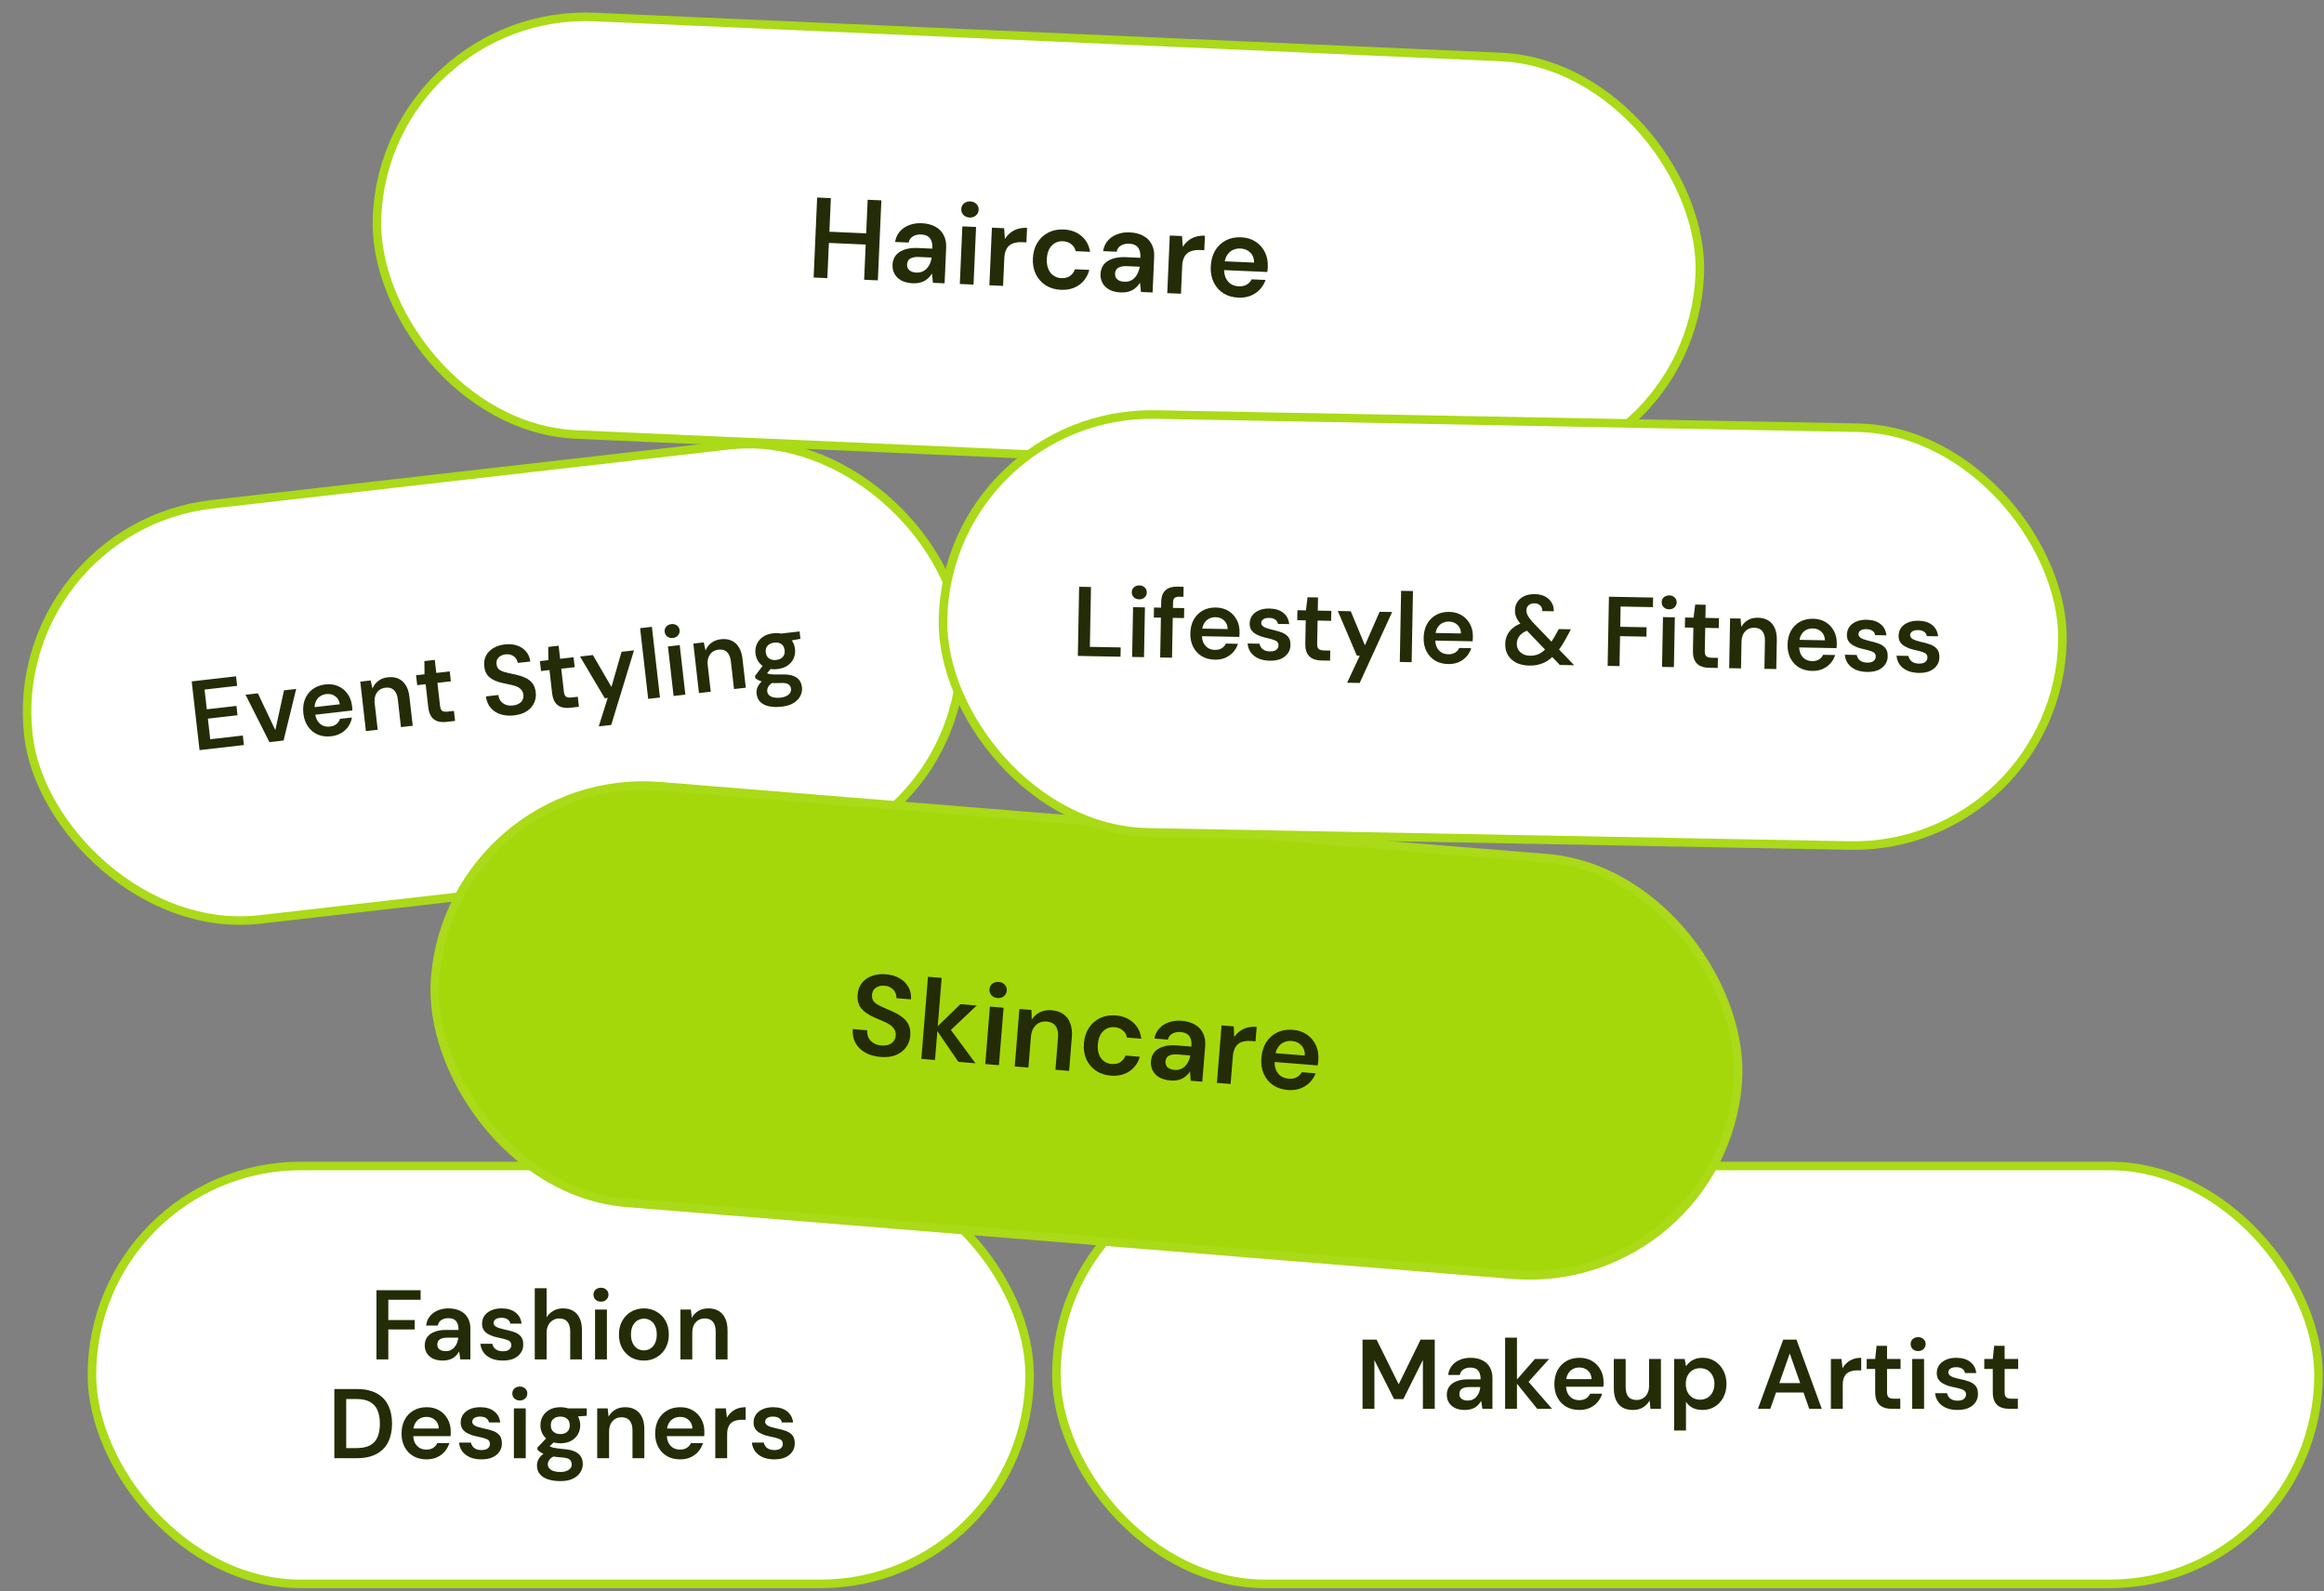 <svg width="447" height="306" viewBox="0 0 447 306" fill="none" xmlns="http://www.w3.org/2000/svg">
<rect x="0" y="0" width="447" height="306" fill="#808080" stroke="none"/>
<rect x="0.91" y="101.523" width="180.357" height="80.355" rx="40.178" transform="rotate(-6.516 0.91 101.523)" fill="white"/>
<rect x="0.91" y="101.523" width="180.357" height="80.355" rx="40.178" transform="rotate(-6.516 0.91 101.523)" stroke="#AADA18" stroke-width="1.645"/>
<path d="M38.38 144.237L36.871 131.023L45.404 130.048L45.613 131.879L39.346 132.595L39.779 136.389L45.48 135.738L45.685 137.531L39.984 138.183L40.437 142.147L46.704 141.431L46.913 143.262L38.38 144.237ZM51.823 142.701L47.225 133.588L49.604 133.316L52.956 140.392L54.625 132.743L56.966 132.476L54.542 142.391L51.823 142.701ZM63.691 141.575C62.747 141.683 61.893 141.577 61.13 141.256C60.365 140.922 59.739 140.408 59.252 139.711C58.764 139.015 58.465 138.182 58.354 137.213C58.239 136.206 58.334 135.303 58.638 134.503C58.954 133.702 59.447 133.047 60.115 132.537C60.796 132.025 61.615 131.715 62.571 131.606C63.503 131.5 64.338 131.615 65.078 131.951C65.817 132.287 66.416 132.786 66.874 133.448C67.331 134.097 67.609 134.855 67.708 135.724C67.722 135.85 67.738 135.988 67.755 136.139C67.772 136.29 67.778 136.449 67.771 136.615L60.032 137.499L59.866 136.046L65.359 135.418C65.255 134.729 64.96 134.214 64.475 133.875C63.989 133.522 63.418 133.383 62.764 133.458C62.298 133.511 61.882 133.667 61.517 133.926C61.151 134.184 60.879 134.54 60.702 134.994C60.523 135.435 60.47 135.977 60.543 136.619L60.606 137.166C60.673 137.757 60.838 138.255 61.101 138.658C61.377 139.06 61.716 139.353 62.119 139.536C62.534 139.706 62.98 139.763 63.459 139.709C63.987 139.648 64.408 139.485 64.722 139.22C65.049 138.953 65.272 138.622 65.393 138.226L67.696 137.963C67.587 138.574 67.359 139.142 67.011 139.666C66.661 140.178 66.206 140.606 65.647 140.95C65.085 141.282 64.433 141.491 63.691 141.575ZM70.381 140.582L69.295 131.068L71.296 130.839L71.647 132.405C71.873 131.819 72.238 131.331 72.742 130.942C73.246 130.553 73.869 130.316 74.611 130.231C75.379 130.143 76.052 130.232 76.63 130.497C77.208 130.75 77.676 131.168 78.036 131.752C78.408 132.334 78.647 133.085 78.752 134.003L79.386 139.553L77.121 139.812L76.51 134.47C76.42 133.677 76.174 133.087 75.773 132.699C75.371 132.311 74.825 132.157 74.133 132.236C73.68 132.288 73.283 132.442 72.942 132.697C72.614 132.951 72.367 133.298 72.201 133.738C72.045 134.164 72.001 134.666 72.067 135.245L72.647 140.323L70.381 140.582ZM85.908 138.808C85.266 138.882 84.695 138.845 84.194 138.698C83.705 138.55 83.302 138.258 82.985 137.823C82.667 137.387 82.463 136.773 82.373 135.98L81.868 131.563L80.245 131.748L80.027 129.842L81.65 129.656L81.628 127.116L83.629 126.887L83.916 129.398L86.502 129.102L86.719 131.009L84.133 131.304L84.638 135.722C84.692 136.2 84.831 136.522 85.054 136.688C85.288 136.839 85.651 136.887 86.141 136.831L87.312 136.697L87.532 138.623L85.908 138.808ZM98.866 137.558C97.909 137.667 97.04 137.594 96.259 137.339C95.478 137.084 94.844 136.666 94.356 136.084C93.869 135.502 93.57 134.778 93.458 133.911L95.856 133.637C95.906 134.078 96.052 134.463 96.293 134.792C96.546 135.107 96.867 135.345 97.254 135.504C97.655 135.663 98.12 135.712 98.648 135.651C99.101 135.6 99.483 135.486 99.795 135.31C100.117 135.12 100.352 134.883 100.498 134.599C100.655 134.3 100.712 133.969 100.671 133.604C100.623 133.188 100.484 132.86 100.252 132.619C100.032 132.363 99.741 132.161 99.38 132.011C99.018 131.861 98.609 131.742 98.153 131.654C97.695 131.553 97.212 131.449 96.702 131.341C95.618 131.108 94.78 130.751 94.19 130.27C93.598 129.777 93.249 129.071 93.145 128.152C93.057 127.385 93.164 126.703 93.466 126.108C93.767 125.512 94.228 125.026 94.848 124.649C95.479 124.259 96.229 124.014 97.097 123.914C97.978 123.814 98.764 123.883 99.454 124.123C100.157 124.362 100.73 124.743 101.172 125.266C101.625 125.775 101.903 126.419 102.005 127.198L99.588 127.474C99.538 127.148 99.416 126.856 99.22 126.598C99.024 126.327 98.758 126.122 98.423 125.981C98.1 125.827 97.718 125.775 97.277 125.825C96.898 125.856 96.566 125.958 96.279 126.131C96.004 126.289 95.793 126.505 95.646 126.777C95.509 127.034 95.462 127.346 95.504 127.711C95.544 128.063 95.653 128.35 95.832 128.572C96.021 128.78 96.276 128.948 96.597 129.078C96.916 129.194 97.285 129.299 97.704 129.391C98.122 129.483 98.58 129.584 99.077 129.693C99.756 129.832 100.377 130.029 100.942 130.283C101.517 130.524 101.991 130.871 102.361 131.326C102.732 131.781 102.962 132.398 103.051 133.179C103.129 133.858 103.025 134.514 102.74 135.146C102.454 135.765 101.992 136.296 101.354 136.738C100.715 137.168 99.885 137.441 98.866 137.558ZM109.726 136.088C109.084 136.161 108.513 136.125 108.012 135.978C107.523 135.83 107.12 135.538 106.802 135.102C106.485 134.667 106.281 134.053 106.19 133.26L105.686 128.843L104.062 129.028L103.845 127.122L105.468 126.936L105.446 124.395L107.447 124.167L107.733 126.677L110.32 126.382L110.537 128.289L107.951 128.584L108.456 133.001C108.51 133.479 108.649 133.801 108.872 133.967C109.106 134.119 109.468 134.167 109.959 134.111L111.13 133.977L111.35 135.903L109.726 136.088ZM115.163 139.674L116.89 134.199L116.324 134.264L111.564 126.24L114.036 125.957L117.605 132.09L119.549 125.328L121.946 125.054L117.561 139.4L115.163 139.674ZM124.672 134.381L123.12 120.789L125.385 120.531L126.937 134.122L124.672 134.381ZM129.559 133.823L128.473 124.309L130.738 124.05L131.825 133.564L129.559 133.823ZM129.433 122.669C129.018 122.717 128.657 122.63 128.352 122.41C128.057 122.176 127.888 121.87 127.845 121.493C127.801 121.103 127.897 120.773 128.134 120.504C128.382 120.22 128.714 120.055 129.129 120.007C129.544 119.96 129.898 120.047 130.192 120.269C130.496 120.476 130.67 120.775 130.715 121.165C130.758 121.543 130.656 121.879 130.409 122.175C130.174 122.457 129.848 122.622 129.433 122.669ZM134.443 133.265L133.356 123.751L135.357 123.522L135.708 125.089C135.934 124.502 136.299 124.014 136.803 123.625C137.307 123.236 137.93 122.999 138.672 122.914C139.44 122.827 140.113 122.915 140.692 123.181C141.269 123.434 141.737 123.852 142.097 124.436C142.469 125.018 142.708 125.768 142.813 126.687L143.447 132.237L141.182 132.495L140.572 127.153C140.481 126.36 140.235 125.77 139.834 125.382C139.433 124.995 138.886 124.84 138.194 124.92C137.741 124.971 137.344 125.125 137.003 125.381C136.675 125.635 136.428 125.982 136.262 126.421C136.106 126.847 136.062 127.35 136.128 127.928L136.708 133.006L134.443 133.265ZM150.337 135.886C149.444 135.988 148.644 135.965 147.939 135.816C147.248 135.678 146.687 135.404 146.258 134.995C145.843 134.596 145.597 134.063 145.521 133.396C145.476 133.006 145.527 132.611 145.672 132.212C145.832 131.824 146.089 131.45 146.443 131.091C146.808 130.718 147.286 130.377 147.875 130.067L149.001 131.048C148.421 131.331 148.029 131.637 147.824 131.966C147.62 132.296 147.535 132.618 147.571 132.932C147.609 133.259 147.74 133.518 147.966 133.709C148.206 133.912 148.508 134.049 148.874 134.122C149.252 134.194 149.667 134.204 150.12 134.152C150.561 134.102 150.937 133.995 151.25 133.832C151.564 133.681 151.797 133.489 151.949 133.254C152.114 133.019 152.178 132.75 152.144 132.448C152.101 132.071 151.933 131.777 151.642 131.568C151.352 131.372 150.814 131.293 150.028 131.332C149.355 131.358 148.762 131.356 148.248 131.325C147.733 131.282 147.286 131.218 146.907 131.134C146.54 131.048 146.222 130.944 145.953 130.822C145.683 130.687 145.457 130.547 145.274 130.402L145.225 129.968L146.97 127.665L148.712 128.021L146.733 130.446L147.193 129.285C147.329 129.358 147.464 129.426 147.599 129.487C147.746 129.547 147.923 129.596 148.132 129.636C148.352 129.662 148.634 129.681 148.98 129.692C149.325 129.704 149.772 129.704 150.318 129.693C151.169 129.659 151.872 129.732 152.428 129.911C152.984 130.089 153.41 130.366 153.708 130.74C154.006 131.114 154.187 131.584 154.252 132.15C154.315 132.704 154.217 133.244 153.959 133.771C153.713 134.296 153.293 134.752 152.7 135.138C152.107 135.525 151.319 135.774 150.337 135.886ZM149.512 128.656C148.719 128.747 148.016 128.674 147.402 128.438C146.8 128.188 146.318 127.823 145.957 127.341C145.595 126.847 145.378 126.285 145.306 125.656C145.233 125.014 145.318 124.418 145.561 123.868C145.804 123.317 146.191 122.852 146.721 122.473C147.264 122.092 147.932 121.857 148.725 121.766C149.518 121.676 150.215 121.755 150.817 122.005C151.42 122.255 151.901 122.621 152.262 123.102C152.623 123.584 152.84 124.146 152.914 124.787C152.985 125.417 152.901 126.013 152.659 126.576C152.416 127.126 152.029 127.591 151.499 127.97C150.967 128.337 150.305 128.566 149.512 128.656ZM149.311 126.901C149.852 126.839 150.27 126.645 150.564 126.318C150.858 125.991 150.974 125.557 150.913 125.016C150.851 124.475 150.64 124.084 150.282 123.845C149.921 123.593 149.471 123.498 148.93 123.56C148.388 123.621 147.964 123.816 147.658 124.145C147.35 124.46 147.226 124.889 147.288 125.43C147.35 125.971 147.567 126.367 147.94 126.618C148.313 126.868 148.77 126.963 149.311 126.901ZM150.507 123.475L149.883 121.863L153.791 121.417L153.953 122.833L150.507 123.475Z" fill="#232C07"/>
<rect x="17.68" y="224.199" width="180.357" height="80.355" rx="40.178" fill="white"/>
<rect x="17.68" y="224.199" width="180.357" height="80.355" rx="40.178" stroke="#AADA18" stroke-width="1.645"/>
<path d="M72.409 261.389L72.409 248.089H80.902V249.932H74.689V253.827H79.762V255.632H74.689L74.689 261.389H72.409ZM85.192 261.617C84.407 261.617 83.754 261.484 83.235 261.218C82.716 260.952 82.329 260.597 82.076 260.154C81.823 259.71 81.696 259.229 81.696 258.71C81.696 258.102 81.848 257.576 82.152 257.133C82.469 256.689 82.931 256.347 83.539 256.107C84.147 255.853 84.894 255.727 85.781 255.727H88.194C88.194 255.22 88.124 254.802 87.985 254.473C87.846 254.131 87.63 253.877 87.339 253.713C87.048 253.548 86.674 253.466 86.218 253.466C85.699 253.466 85.255 253.586 84.888 253.827C84.521 254.055 84.293 254.409 84.204 254.891H81.962C82.038 254.207 82.266 253.624 82.646 253.143C83.026 252.649 83.526 252.269 84.147 252.003C84.78 251.724 85.471 251.585 86.218 251.585C87.117 251.585 87.884 251.743 88.517 252.06C89.15 252.364 89.632 252.807 89.961 253.39C90.303 253.96 90.474 254.65 90.474 255.461V261.389H88.536L88.308 259.85C88.181 260.103 88.017 260.337 87.814 260.553C87.624 260.768 87.402 260.958 87.149 261.123C86.896 261.275 86.604 261.395 86.275 261.484C85.958 261.572 85.597 261.617 85.192 261.617ZM85.705 259.812C86.072 259.812 86.395 259.748 86.674 259.622C86.965 259.482 87.212 259.292 87.415 259.052C87.63 258.798 87.795 258.52 87.909 258.216C88.023 257.912 88.099 257.589 88.137 257.247V257.209H86.028C85.585 257.209 85.217 257.266 84.926 257.38C84.635 257.481 84.426 257.633 84.299 257.836C84.172 258.038 84.109 258.273 84.109 258.539C84.109 258.805 84.172 259.033 84.299 259.223C84.426 259.413 84.609 259.558 84.85 259.66C85.091 259.761 85.376 259.812 85.705 259.812ZM96.729 261.617C95.88 261.617 95.139 261.484 94.506 261.218C93.885 260.939 93.391 260.559 93.024 260.078C92.669 259.584 92.46 259.02 92.397 258.387H94.677C94.74 258.653 94.855 258.9 95.019 259.128C95.184 259.343 95.406 259.514 95.684 259.641C95.975 259.767 96.317 259.831 96.71 259.831C97.09 259.831 97.4 259.78 97.641 259.679C97.882 259.565 98.059 259.419 98.173 259.242C98.287 259.064 98.344 258.874 98.344 258.672C98.344 258.368 98.262 258.133 98.097 257.969C97.933 257.804 97.692 257.677 97.375 257.589C97.071 257.487 96.704 257.392 96.273 257.304C95.817 257.215 95.374 257.107 94.943 256.981C94.525 256.841 94.145 256.67 93.803 256.468C93.474 256.265 93.208 256.005 93.005 255.689C92.815 255.372 92.72 254.986 92.72 254.53C92.72 253.972 92.866 253.472 93.157 253.029C93.461 252.585 93.892 252.237 94.449 251.984C95.019 251.718 95.697 251.585 96.482 251.585C97.597 251.585 98.484 251.844 99.142 252.364C99.814 252.87 100.206 253.586 100.32 254.511H98.154C98.091 254.156 97.913 253.884 97.622 253.694C97.331 253.491 96.945 253.39 96.463 253.39C95.969 253.39 95.589 253.485 95.323 253.675C95.07 253.852 94.943 254.093 94.943 254.397C94.943 254.587 95.019 254.764 95.171 254.929C95.336 255.081 95.57 255.214 95.874 255.328C96.178 255.429 96.552 255.53 96.995 255.632C97.704 255.771 98.332 255.936 98.876 256.126C99.421 256.316 99.852 256.594 100.168 256.962C100.485 257.329 100.643 257.848 100.643 258.52C100.656 259.128 100.498 259.666 100.168 260.135C99.852 260.603 99.402 260.971 98.819 261.237C98.237 261.49 97.54 261.617 96.729 261.617ZM102.856 261.389V247.709H105.136V253.295C105.452 252.775 105.883 252.364 106.428 252.06C106.972 251.743 107.587 251.585 108.271 251.585C109.056 251.585 109.721 251.749 110.266 252.079C110.81 252.395 111.222 252.87 111.501 253.504C111.792 254.124 111.938 254.903 111.938 255.841V261.389H109.677V256.05C109.677 255.226 109.499 254.599 109.145 254.169C108.803 253.738 108.277 253.523 107.568 253.523C107.112 253.523 106.7 253.637 106.333 253.865C105.965 254.08 105.674 254.397 105.459 254.815C105.243 255.22 105.136 255.72 105.136 256.316V261.389H102.856ZM114.454 261.389V251.813H116.734V261.389H114.454ZM115.594 250.293C115.176 250.293 114.828 250.166 114.549 249.913C114.283 249.647 114.15 249.324 114.15 248.944C114.15 248.551 114.283 248.234 114.549 247.994C114.828 247.74 115.176 247.614 115.594 247.614C116.012 247.614 116.354 247.74 116.62 247.994C116.899 248.234 117.038 248.551 117.038 248.944C117.038 249.324 116.899 249.647 116.62 249.913C116.354 250.166 116.012 250.293 115.594 250.293ZM123.834 261.617C122.922 261.617 122.099 261.408 121.364 260.99C120.642 260.559 120.072 259.97 119.654 259.223C119.249 258.463 119.046 257.595 119.046 256.62C119.046 255.619 119.255 254.745 119.673 253.998C120.091 253.238 120.661 252.649 121.383 252.231C122.118 251.8 122.941 251.585 123.853 251.585C124.765 251.585 125.582 251.8 126.304 252.231C127.039 252.649 127.609 253.231 128.014 253.979C128.432 254.726 128.641 255.6 128.641 256.601C128.641 257.601 128.432 258.475 128.014 259.223C127.596 259.97 127.02 260.559 126.285 260.99C125.563 261.408 124.746 261.617 123.834 261.617ZM123.834 259.66C124.29 259.66 124.702 259.546 125.069 259.318C125.449 259.09 125.753 258.748 125.981 258.292C126.209 257.836 126.323 257.272 126.323 256.601C126.323 255.929 126.209 255.372 125.981 254.929C125.766 254.473 125.468 254.131 125.088 253.903C124.721 253.675 124.309 253.561 123.853 253.561C123.41 253.561 122.998 253.675 122.618 253.903C122.238 254.131 121.934 254.473 121.706 254.929C121.478 255.372 121.364 255.929 121.364 256.601C121.364 257.272 121.478 257.836 121.706 258.292C121.934 258.748 122.232 259.09 122.599 259.318C122.979 259.546 123.391 259.66 123.834 259.66ZM130.873 261.389V251.813H132.887L133.058 253.409C133.349 252.851 133.767 252.408 134.312 252.079C134.857 251.749 135.503 251.585 136.25 251.585C137.023 251.585 137.681 251.749 138.226 252.079C138.771 252.395 139.189 252.864 139.48 253.485C139.784 254.105 139.936 254.878 139.936 255.803V261.389H137.656V256.012C137.656 255.214 137.479 254.599 137.124 254.169C136.769 253.738 136.244 253.523 135.547 253.523C135.091 253.523 134.679 253.63 134.312 253.846C133.957 254.061 133.672 254.378 133.457 254.796C133.254 255.201 133.153 255.695 133.153 256.278V261.389H130.873ZM64.31 280.389V267.089H68.604C70.149 267.089 71.422 267.361 72.423 267.906C73.436 268.45 74.184 269.223 74.665 270.224C75.159 271.212 75.406 272.39 75.406 273.758C75.406 275.1 75.159 276.272 74.665 277.273C74.184 278.261 73.436 279.027 72.423 279.572C71.422 280.116 70.149 280.389 68.604 280.389H64.31ZM66.59 278.451H68.49C69.643 278.451 70.548 278.267 71.207 277.9C71.878 277.52 72.353 276.981 72.632 276.285C72.923 275.575 73.069 274.733 73.069 273.758C73.069 272.77 72.923 271.927 72.632 271.231C72.353 270.521 71.878 269.977 71.207 269.597C70.548 269.204 69.643 269.008 68.49 269.008H66.59V278.451ZM82.04 280.617C81.09 280.617 80.254 280.414 79.532 280.009C78.81 279.591 78.246 279.008 77.841 278.261C77.436 277.513 77.233 276.652 77.233 275.677C77.233 274.663 77.43 273.777 77.822 273.017C78.228 272.257 78.791 271.661 79.513 271.231C80.248 270.8 81.097 270.585 82.059 270.585C82.996 270.585 83.814 270.794 84.51 271.212C85.207 271.63 85.745 272.193 86.125 272.903C86.505 273.599 86.695 274.385 86.695 275.259C86.695 275.385 86.695 275.525 86.695 275.677C86.695 275.829 86.683 275.987 86.657 276.152H78.867V274.689H84.396C84.371 273.992 84.136 273.447 83.693 273.055C83.25 272.649 82.699 272.447 82.04 272.447C81.572 272.447 81.141 272.554 80.748 272.77C80.356 272.985 80.045 273.308 79.817 273.739C79.589 274.157 79.475 274.689 79.475 275.335V275.886C79.475 276.481 79.583 276.994 79.798 277.425C80.026 277.855 80.33 278.185 80.71 278.413C81.103 278.628 81.54 278.736 82.021 278.736C82.553 278.736 82.99 278.622 83.332 278.394C83.687 278.166 83.947 277.862 84.111 277.482H86.429C86.252 278.077 85.96 278.615 85.555 279.097C85.15 279.565 84.65 279.939 84.054 280.218C83.459 280.484 82.787 280.617 82.04 280.617ZM92.619 280.617C91.771 280.617 91.03 280.484 90.396 280.218C89.776 279.939 89.282 279.559 88.914 279.078C88.56 278.584 88.351 278.02 88.287 277.387H90.567C90.631 277.653 90.745 277.9 90.909 278.128C91.074 278.343 91.296 278.514 91.574 278.641C91.866 278.767 92.208 278.831 92.6 278.831C92.98 278.831 93.291 278.78 93.531 278.679C93.772 278.565 93.949 278.419 94.063 278.242C94.177 278.064 94.234 277.874 94.234 277.672C94.234 277.368 94.152 277.133 93.987 276.969C93.823 276.804 93.582 276.677 93.265 276.589C92.961 276.487 92.594 276.392 92.163 276.304C91.707 276.215 91.264 276.107 90.833 275.981C90.415 275.841 90.035 275.67 89.693 275.468C89.364 275.265 89.098 275.005 88.895 274.689C88.705 274.372 88.61 273.986 88.61 273.53C88.61 272.972 88.756 272.472 89.047 272.029C89.351 271.585 89.782 271.237 90.339 270.984C90.909 270.718 91.587 270.585 92.372 270.585C93.487 270.585 94.374 270.844 95.032 271.364C95.704 271.87 96.096 272.586 96.21 273.511H94.044C93.981 273.156 93.804 272.884 93.512 272.694C93.221 272.491 92.835 272.39 92.353 272.39C91.859 272.39 91.479 272.485 91.213 272.675C90.96 272.852 90.833 273.093 90.833 273.397C90.833 273.587 90.909 273.764 91.061 273.929C91.226 274.081 91.46 274.214 91.764 274.328C92.068 274.429 92.442 274.53 92.885 274.632C93.595 274.771 94.222 274.936 94.766 275.126C95.311 275.316 95.742 275.594 96.058 275.962C96.375 276.329 96.533 276.848 96.533 277.52C96.546 278.128 96.388 278.666 96.058 279.135C95.742 279.603 95.292 279.971 94.709 280.237C94.127 280.49 93.43 280.617 92.619 280.617ZM98.841 280.389L98.841 270.813H101.121L101.121 280.389H98.841ZM99.981 269.293C99.563 269.293 99.214 269.166 98.936 268.913C98.67 268.647 98.537 268.324 98.537 267.944C98.537 267.551 98.67 267.234 98.936 266.994C99.214 266.74 99.563 266.614 99.981 266.614C100.399 266.614 100.741 266.74 101.007 266.994C101.285 267.234 101.425 267.551 101.425 267.944C101.425 268.324 101.285 268.647 101.007 268.913C100.741 269.166 100.399 269.293 99.981 269.293ZM107.783 284.797C106.884 284.797 106.092 284.683 105.408 284.455C104.737 284.239 104.211 283.904 103.831 283.448C103.464 283.004 103.28 282.447 103.28 281.776C103.28 281.383 103.375 280.997 103.565 280.617C103.768 280.249 104.066 279.907 104.458 279.591C104.864 279.261 105.377 278.976 105.997 278.736L107.004 279.838C106.396 280.053 105.972 280.313 105.731 280.617C105.491 280.921 105.37 281.231 105.37 281.548C105.37 281.877 105.472 282.149 105.674 282.365C105.89 282.593 106.175 282.764 106.529 282.878C106.897 282.992 107.308 283.049 107.764 283.049C108.208 283.049 108.594 282.985 108.923 282.859C109.253 282.745 109.506 282.58 109.683 282.365C109.873 282.149 109.968 281.89 109.968 281.586C109.968 281.206 109.835 280.895 109.569 280.655C109.303 280.427 108.778 280.287 107.992 280.237C107.321 280.186 106.732 280.116 106.225 280.028C105.719 279.926 105.282 279.812 104.914 279.686C104.56 279.559 104.256 279.42 104.002 279.268C103.749 279.103 103.54 278.938 103.375 278.774V278.337L105.37 276.247L107.061 276.798L104.819 278.983L105.408 277.881C105.535 277.969 105.662 278.052 105.788 278.128C105.928 278.204 106.099 278.273 106.301 278.337C106.517 278.387 106.795 278.438 107.137 278.489C107.479 278.539 107.923 278.59 108.467 278.641C109.316 278.704 110.006 278.856 110.538 279.097C111.07 279.337 111.463 279.66 111.716 280.066C111.97 280.471 112.096 280.959 112.096 281.529C112.096 282.086 111.938 282.612 111.621 283.106C111.317 283.6 110.849 284.005 110.215 284.322C109.582 284.638 108.771 284.797 107.783 284.797ZM107.783 277.52C106.985 277.52 106.295 277.368 105.712 277.064C105.142 276.747 104.705 276.329 104.401 275.81C104.097 275.278 103.945 274.695 103.945 274.062C103.945 273.416 104.097 272.833 104.401 272.314C104.705 271.794 105.142 271.376 105.712 271.06C106.295 270.743 106.985 270.585 107.783 270.585C108.581 270.585 109.265 270.743 109.835 271.06C110.405 271.376 110.842 271.794 111.146 272.314C111.45 272.833 111.602 273.416 111.602 274.062C111.602 274.695 111.45 275.278 111.146 275.81C110.842 276.329 110.405 276.747 109.835 277.064C109.265 277.368 108.581 277.52 107.783 277.52ZM107.783 275.753C108.328 275.753 108.765 275.607 109.094 275.316C109.424 275.024 109.588 274.606 109.588 274.062C109.588 273.517 109.424 273.105 109.094 272.827C108.765 272.535 108.328 272.39 107.783 272.39C107.239 272.39 106.795 272.535 106.453 272.827C106.111 273.105 105.94 273.517 105.94 274.062C105.94 274.606 106.111 275.024 106.453 275.316C106.795 275.607 107.239 275.753 107.783 275.753ZM109.36 272.485L108.923 270.813H112.856V272.238L109.36 272.485ZM114.87 280.389L114.87 270.813H116.884L117.055 272.409C117.346 271.851 117.764 271.408 118.309 271.079C118.853 270.749 119.499 270.585 120.247 270.585C121.019 270.585 121.678 270.749 122.223 271.079C122.767 271.395 123.185 271.864 123.477 272.485C123.781 273.105 123.933 273.878 123.933 274.803L123.933 280.389H121.653L121.653 275.012C121.653 274.214 121.475 273.599 121.121 273.169C120.766 272.738 120.24 272.523 119.544 272.523C119.088 272.523 118.676 272.63 118.309 272.846C117.954 273.061 117.669 273.378 117.454 273.796C117.251 274.201 117.15 274.695 117.15 275.278L117.15 280.389L114.87 280.389ZM130.82 280.617C129.87 280.617 129.034 280.414 128.312 280.009C127.59 279.591 127.027 279.008 126.621 278.261C126.216 277.513 126.013 276.652 126.013 275.677C126.013 274.663 126.21 273.777 126.602 273.017C127.008 272.257 127.571 271.661 128.293 271.231C129.028 270.8 129.877 270.585 130.839 270.585C131.777 270.585 132.594 270.794 133.29 271.212C133.987 271.63 134.525 272.193 134.905 272.903C135.285 273.599 135.475 274.385 135.475 275.259C135.475 275.385 135.475 275.525 135.475 275.677C135.475 275.829 135.463 275.987 135.437 276.152H127.647V274.689H133.176C133.151 273.992 132.917 273.447 132.473 273.055C132.03 272.649 131.479 272.447 130.82 272.447C130.352 272.447 129.921 272.554 129.528 272.77C129.136 272.985 128.825 273.308 128.597 273.739C128.369 274.157 128.255 274.689 128.255 275.335V275.886C128.255 276.481 128.363 276.994 128.578 277.425C128.806 277.855 129.11 278.185 129.49 278.413C129.883 278.628 130.32 278.736 130.801 278.736C131.333 278.736 131.77 278.622 132.112 278.394C132.467 278.166 132.727 277.862 132.891 277.482H135.209C135.032 278.077 134.741 278.615 134.335 279.097C133.93 279.565 133.43 279.939 132.834 280.218C132.239 280.484 131.568 280.617 130.82 280.617ZM137.581 280.389V270.813H139.614L139.823 272.599C140.051 272.181 140.336 271.826 140.678 271.535C141.02 271.231 141.419 270.996 141.875 270.832C142.343 270.667 142.856 270.585 143.414 270.585V272.998H142.616C142.236 272.998 141.875 273.048 141.533 273.15C141.191 273.238 140.893 273.39 140.64 273.606C140.399 273.808 140.209 274.093 140.07 274.461C139.93 274.815 139.861 275.265 139.861 275.81V280.389H137.581ZM148.951 280.617C148.103 280.617 147.362 280.484 146.728 280.218C146.108 279.939 145.614 279.559 145.246 279.078C144.892 278.584 144.683 278.02 144.619 277.387H146.899C146.963 277.653 147.077 277.9 147.241 278.128C147.406 278.343 147.628 278.514 147.906 278.641C148.198 278.767 148.54 278.831 148.932 278.831C149.312 278.831 149.623 278.78 149.863 278.679C150.104 278.565 150.281 278.419 150.395 278.242C150.509 278.064 150.566 277.874 150.566 277.672C150.566 277.368 150.484 277.133 150.319 276.969C150.155 276.804 149.914 276.677 149.597 276.589C149.293 276.487 148.926 276.392 148.495 276.304C148.039 276.215 147.596 276.107 147.165 275.981C146.747 275.841 146.367 275.67 146.025 275.468C145.696 275.265 145.43 275.005 145.227 274.689C145.037 274.372 144.942 273.986 144.942 273.53C144.942 272.972 145.088 272.472 145.379 272.029C145.683 271.585 146.114 271.237 146.671 270.984C147.241 270.718 147.919 270.585 148.704 270.585C149.819 270.585 150.706 270.844 151.364 271.364C152.036 271.87 152.428 272.586 152.542 273.511H150.376C150.313 273.156 150.136 272.884 149.844 272.694C149.553 272.491 149.167 272.39 148.685 272.39C148.191 272.39 147.811 272.485 147.545 272.675C147.292 272.852 147.165 273.093 147.165 273.397C147.165 273.587 147.241 273.764 147.393 273.929C147.558 274.081 147.792 274.214 148.096 274.328C148.4 274.429 148.774 274.53 149.217 274.632C149.927 274.771 150.554 274.936 151.098 275.126C151.643 275.316 152.074 275.594 152.39 275.962C152.707 276.329 152.865 276.848 152.865 277.52C152.878 278.128 152.72 278.666 152.39 279.135C152.074 279.603 151.624 279.971 151.041 280.237C150.459 280.49 149.762 280.617 148.951 280.617Z" fill="#232C07"/>
<rect x="203.182" y="224.199" width="242.758" height="80.355" rx="40.178" fill="white"/>
<rect x="203.182" y="224.199" width="242.758" height="80.355" rx="40.178" stroke="#AADA18" stroke-width="1.645"/>
<path d="M262.072 270.889V257.589H264.77L269.026 266.177L273.244 257.589H275.961V270.889H273.681V261.503L269.919 269.027H268.133L264.352 261.522V270.889H262.072ZM281.776 271.117C280.99 271.117 280.338 270.984 279.819 270.718C279.299 270.452 278.913 270.097 278.66 269.654C278.406 269.21 278.28 268.729 278.28 268.21C278.28 267.602 278.432 267.076 278.736 266.633C279.052 266.189 279.515 265.847 280.123 265.607C280.731 265.353 281.478 265.227 282.365 265.227H284.778C284.778 264.72 284.708 264.302 284.569 263.973C284.429 263.631 284.214 263.377 283.923 263.213C283.631 263.048 283.258 262.966 282.802 262.966C282.282 262.966 281.839 263.086 281.472 263.327C281.104 263.555 280.876 263.909 280.788 264.391H278.546C278.622 263.707 278.85 263.124 279.23 262.643C279.61 262.149 280.11 261.769 280.731 261.503C281.364 261.224 282.054 261.085 282.802 261.085C283.701 261.085 284.467 261.243 285.101 261.56C285.734 261.864 286.215 262.307 286.545 262.89C286.887 263.46 287.058 264.15 287.058 264.961V270.889H285.12L284.892 269.35C284.765 269.603 284.6 269.837 284.398 270.053C284.208 270.268 283.986 270.458 283.733 270.623C283.479 270.775 283.188 270.895 282.859 270.984C282.542 271.072 282.181 271.117 281.776 271.117ZM282.289 269.312C282.656 269.312 282.979 269.248 283.258 269.122C283.549 268.982 283.796 268.792 283.999 268.552C284.214 268.298 284.379 268.02 284.493 267.716C284.607 267.412 284.683 267.089 284.721 266.747V266.709H282.612C282.168 266.709 281.801 266.766 281.51 266.88C281.218 266.981 281.009 267.133 280.883 267.336C280.756 267.538 280.693 267.773 280.693 268.039C280.693 268.305 280.756 268.533 280.883 268.723C281.009 268.913 281.193 269.058 281.434 269.16C281.674 269.261 281.959 269.312 282.289 269.312ZM295.669 270.889L291.432 265.645L295.232 261.313H297.949L293.218 266.576V264.809L298.519 270.889H295.669ZM289.494 270.889V257.209H291.774V270.889H289.494ZM303.775 271.117C302.825 271.117 301.989 270.914 301.267 270.509C300.545 270.091 299.981 269.508 299.576 268.761C299.17 268.013 298.968 267.152 298.968 266.177C298.968 265.163 299.164 264.277 299.557 263.517C299.962 262.757 300.526 262.161 301.248 261.731C301.982 261.3 302.831 261.085 303.794 261.085C304.731 261.085 305.548 261.294 306.245 261.712C306.941 262.13 307.48 262.693 307.86 263.403C308.24 264.099 308.43 264.885 308.43 265.759C308.43 265.885 308.43 266.025 308.43 266.177C308.43 266.329 308.417 266.487 308.392 266.652H300.602V265.189H306.131C306.105 264.492 305.871 263.947 305.428 263.555C304.984 263.149 304.433 262.947 303.775 262.947C303.306 262.947 302.875 263.054 302.483 263.27C302.09 263.485 301.78 263.808 301.552 264.239C301.324 264.657 301.21 265.189 301.21 265.835V266.386C301.21 266.981 301.317 267.494 301.533 267.925C301.761 268.355 302.065 268.685 302.445 268.913C302.837 269.128 303.274 269.236 303.756 269.236C304.288 269.236 304.725 269.122 305.067 268.894C305.421 268.666 305.681 268.362 305.846 267.982H308.164C307.986 268.577 307.695 269.115 307.29 269.597C306.884 270.065 306.384 270.439 305.789 270.718C305.193 270.984 304.522 271.117 303.775 271.117ZM314.088 271.117C313.315 271.117 312.65 270.965 312.093 270.661C311.548 270.344 311.13 269.875 310.839 269.255C310.547 268.621 310.402 267.842 310.402 266.918V261.313L312.682 261.313V266.69C312.682 267.513 312.853 268.14 313.195 268.571C313.549 268.989 314.081 269.198 314.791 269.198C315.247 269.198 315.652 269.09 316.007 268.875C316.374 268.659 316.659 268.349 316.862 267.944C317.077 267.526 317.185 267.019 317.185 266.424V261.313H319.465V270.889H317.451L317.28 269.293C316.988 269.85 316.564 270.293 316.007 270.623C315.462 270.952 314.822 271.117 314.088 271.117ZM322.002 275.069V261.313H324.035L324.282 262.7C324.484 262.421 324.725 262.161 325.004 261.921C325.295 261.667 325.643 261.465 326.049 261.313C326.467 261.161 326.942 261.085 327.474 261.085C328.373 261.085 329.165 261.306 329.849 261.75C330.545 262.193 331.09 262.795 331.483 263.555C331.875 264.302 332.072 265.157 332.072 266.12C332.072 267.082 331.869 267.944 331.464 268.704C331.071 269.451 330.526 270.04 329.83 270.471C329.146 270.901 328.36 271.117 327.474 271.117C326.752 271.117 326.118 270.984 325.574 270.718C325.042 270.439 324.611 270.046 324.282 269.54V275.069H322.002ZM326.999 269.141C327.531 269.141 328.006 269.014 328.424 268.761C328.842 268.507 329.165 268.153 329.393 267.697C329.633 267.241 329.754 266.715 329.754 266.12C329.754 265.512 329.633 264.98 329.393 264.524C329.165 264.068 328.842 263.713 328.424 263.46C328.006 263.206 327.531 263.08 326.999 263.08C326.454 263.08 325.973 263.206 325.555 263.46C325.149 263.713 324.826 264.068 324.586 264.524C324.358 264.98 324.244 265.505 324.244 266.101C324.244 266.709 324.358 267.241 324.586 267.697C324.826 268.14 325.149 268.495 325.555 268.761C325.973 269.014 326.454 269.141 326.999 269.141ZM338.125 270.889L342.989 257.589H345.535L350.399 270.889H347.986L344.243 260.249L340.5 270.889H338.125ZM340.291 267.754L340.899 265.949H347.454L348.062 267.754H340.291ZM352.153 270.889V261.313H354.186L354.395 263.099C354.623 262.681 354.908 262.326 355.25 262.035C355.592 261.731 355.991 261.496 356.447 261.332C356.916 261.167 357.429 261.085 357.986 261.085V263.498H357.188C356.808 263.498 356.447 263.548 356.105 263.65C355.763 263.738 355.465 263.89 355.212 264.106C354.971 264.308 354.781 264.593 354.642 264.961C354.503 265.315 354.433 265.765 354.433 266.31V270.889H352.153ZM363.866 270.889C363.22 270.889 362.656 270.787 362.175 270.585C361.706 270.382 361.339 270.046 361.073 269.578C360.807 269.109 360.674 268.476 360.674 267.678V263.232H359.04V261.313H360.674L360.94 258.786H362.954V261.313H365.557V263.232H362.954V267.678C362.954 268.159 363.055 268.495 363.258 268.685C363.473 268.862 363.828 268.951 364.322 268.951H365.5V270.889H363.866ZM367.797 270.889V261.313H370.077V270.889H367.797ZM368.937 259.793C368.519 259.793 368.17 259.666 367.892 259.413C367.626 259.147 367.493 258.824 367.493 258.444C367.493 258.051 367.626 257.734 367.892 257.494C368.17 257.24 368.519 257.114 368.937 257.114C369.355 257.114 369.697 257.24 369.963 257.494C370.241 257.734 370.381 258.051 370.381 258.444C370.381 258.824 370.241 259.147 369.963 259.413C369.697 259.666 369.355 259.793 368.937 259.793ZM376.53 271.117C375.682 271.117 374.941 270.984 374.307 270.718C373.687 270.439 373.193 270.059 372.825 269.578C372.471 269.084 372.262 268.52 372.198 267.887H374.478C374.542 268.153 374.656 268.4 374.82 268.628C374.985 268.843 375.207 269.014 375.485 269.141C375.777 269.267 376.119 269.331 376.511 269.331C376.891 269.331 377.202 269.28 377.442 269.179C377.683 269.065 377.86 268.919 377.974 268.742C378.088 268.564 378.145 268.374 378.145 268.172C378.145 267.868 378.063 267.633 377.898 267.469C377.734 267.304 377.493 267.177 377.176 267.089C376.872 266.987 376.505 266.892 376.074 266.804C375.618 266.715 375.175 266.607 374.744 266.481C374.326 266.341 373.946 266.17 373.604 265.968C373.275 265.765 373.009 265.505 372.806 265.189C372.616 264.872 372.521 264.486 372.521 264.03C372.521 263.472 372.667 262.972 372.958 262.529C373.262 262.085 373.693 261.737 374.25 261.484C374.82 261.218 375.498 261.085 376.283 261.085C377.398 261.085 378.285 261.344 378.943 261.864C379.615 262.37 380.007 263.086 380.121 264.011H377.955C377.892 263.656 377.715 263.384 377.423 263.194C377.132 262.991 376.746 262.89 376.264 262.89C375.77 262.89 375.39 262.985 375.124 263.175C374.871 263.352 374.744 263.593 374.744 263.897C374.744 264.087 374.82 264.264 374.972 264.429C375.137 264.581 375.371 264.714 375.675 264.828C375.979 264.929 376.353 265.03 376.796 265.132C377.506 265.271 378.133 265.436 378.677 265.626C379.222 265.816 379.653 266.094 379.969 266.462C380.286 266.829 380.444 267.348 380.444 268.02C380.457 268.628 380.299 269.166 379.969 269.635C379.653 270.103 379.203 270.471 378.62 270.737C378.038 270.99 377.341 271.117 376.53 271.117ZM386.484 270.889C385.838 270.889 385.274 270.787 384.793 270.585C384.324 270.382 383.957 270.046 383.691 269.578C383.425 269.109 383.292 268.476 383.292 267.678V263.232H381.658V261.313H383.292L383.558 258.786H385.572V261.313H388.175V263.232H385.572V267.678C385.572 268.159 385.673 268.495 385.876 268.685C386.091 268.862 386.446 268.951 386.94 268.951H388.118V270.889H386.484Z" fill="#232C07"/>
<rect x="86.956" y="147.937" width="251.342" height="80.355" rx="40.178" transform="rotate(4.638 86.956 147.937)" fill="#A5D80A"/>
<rect x="86.956" y="147.937" width="251.342" height="80.355" rx="40.178" transform="rotate(4.638 86.956 147.937)" stroke="#AADA18" stroke-width="1.645"/>
<path d="M169.343 203.234C168.232 203.144 167.261 202.867 166.431 202.402C165.6 201.937 164.974 201.32 164.55 200.55C164.127 199.78 163.949 198.89 164.017 197.88L166.801 198.106C166.76 198.618 166.84 199.087 167.04 199.516C167.257 199.931 167.567 200.272 167.972 200.541C168.392 200.81 168.909 200.97 169.523 201.019C170.049 201.062 170.509 201.019 170.902 200.889C171.311 200.745 171.63 200.528 171.86 200.238C172.105 199.934 172.245 199.57 172.279 199.146C172.318 198.664 172.233 198.26 172.024 197.934C171.831 197.594 171.546 197.299 171.169 197.048C170.792 196.796 170.355 196.569 169.856 196.367C169.359 196.15 168.833 195.924 168.278 195.687C167.098 195.18 166.226 194.586 165.663 193.908C165.101 193.215 164.864 192.335 164.95 191.268C165.023 190.376 165.297 189.626 165.773 189.017C166.249 188.408 166.882 187.959 167.67 187.67C168.475 187.367 169.381 187.257 170.39 187.339C171.413 187.422 172.29 187.677 173.021 188.104C173.766 188.532 174.331 189.093 174.716 189.787C175.117 190.467 175.288 191.26 175.229 192.168L172.422 191.94C172.439 191.559 172.365 191.2 172.201 190.863C172.038 190.511 171.782 190.218 171.433 189.984C171.1 189.736 170.678 189.591 170.166 189.55C169.729 189.5 169.328 189.541 168.964 189.673C168.616 189.792 168.328 189.989 168.1 190.265C167.887 190.527 167.764 190.871 167.729 191.295C167.696 191.704 167.756 192.055 167.909 192.347C168.078 192.625 168.33 192.874 168.665 193.092C169.002 193.296 169.397 193.497 169.852 193.696C170.307 193.895 170.804 194.112 171.344 194.347C172.084 194.657 172.746 195.02 173.331 195.435C173.931 195.837 174.391 196.338 174.71 196.938C175.029 197.537 175.152 198.29 175.078 199.197C175.014 199.986 174.75 200.708 174.285 201.362C173.821 202.001 173.177 202.5 172.353 202.86C171.531 203.206 170.527 203.33 169.343 203.234ZM184.334 204.186L179.935 197.737L184.726 193.093L187.862 193.347L181.909 198.978L182.075 196.939L187.623 204.452L184.334 204.186ZM177.208 203.607L178.489 187.819L181.12 188.033L179.839 203.821L177.208 203.607ZM189.502 204.605L190.398 193.553L193.03 193.767L192.133 204.818L189.502 204.605ZM191.856 191.906C191.374 191.866 190.984 191.688 190.686 191.369C190.404 191.037 190.281 190.652 190.316 190.214C190.353 189.76 190.536 189.407 190.866 189.154C191.211 188.888 191.625 188.775 192.107 188.814C192.59 188.853 192.973 189.031 193.256 189.348C193.555 189.652 193.686 190.031 193.649 190.484C193.614 190.922 193.423 191.282 193.076 191.563C192.745 191.831 192.339 191.945 191.856 191.906ZM195.174 205.065L196.071 194.013L198.395 194.202L198.443 196.06C198.831 195.444 199.355 194.971 200.015 194.642C200.674 194.313 201.435 194.184 202.298 194.254C203.189 194.326 203.934 194.578 204.532 195.009C205.131 195.425 205.569 196.005 205.847 196.749C206.14 197.494 206.243 198.4 206.157 199.467L205.634 205.914L203.002 205.7L203.506 199.494C203.58 198.573 203.433 197.848 203.064 197.318C202.695 196.787 202.109 196.49 201.305 196.424C200.779 196.382 200.293 196.467 199.849 196.682C199.42 196.897 199.061 197.236 198.774 197.698C198.502 198.147 198.338 198.707 198.284 199.38L197.805 205.278L195.174 205.065ZM213.627 206.827C212.546 206.739 211.593 206.419 210.77 205.867C209.962 205.301 209.352 204.567 208.94 203.666C208.543 202.75 208.39 201.737 208.48 200.626C208.574 199.472 208.889 198.482 209.427 197.657C209.981 196.819 210.701 196.186 211.59 195.758C212.493 195.331 213.492 195.162 214.589 195.251C215.963 195.362 217.088 195.821 217.964 196.628C218.842 197.42 219.361 198.456 219.522 199.734L216.759 199.51C216.658 198.943 216.387 198.479 215.945 198.12C215.518 197.761 214.99 197.557 214.361 197.506C213.821 197.462 213.312 197.56 212.837 197.801C212.375 198.044 211.992 198.417 211.686 198.922C211.395 199.428 211.219 200.054 211.159 200.8C211.112 201.37 211.145 201.88 211.255 202.33C211.366 202.781 211.54 203.17 211.778 203.499C212.032 203.813 212.328 204.066 212.666 204.255C213.004 204.444 213.377 204.555 213.787 204.589C214.211 204.623 214.596 204.588 214.943 204.484C215.306 204.366 215.615 204.178 215.872 203.919C216.143 203.661 216.345 203.347 216.478 202.975L219.241 203.199C218.878 204.406 218.199 205.344 217.203 206.013C216.208 206.668 215.016 206.94 213.627 206.827ZM225.133 207.76C224.227 207.687 223.486 207.472 222.912 207.117C222.337 206.761 221.925 206.316 221.674 205.78C221.423 205.245 221.322 204.677 221.37 204.078C221.427 203.376 221.652 202.784 222.044 202.301C222.451 201.819 223.017 201.467 223.741 201.247C224.467 201.011 225.341 200.935 226.364 201.018L229.149 201.244C229.196 200.659 229.155 200.17 229.025 199.777C228.896 199.369 228.672 199.057 228.351 198.839C228.03 198.622 227.607 198.492 227.08 198.449C226.481 198.401 225.958 198.498 225.511 198.741C225.066 198.97 224.77 199.358 224.622 199.905L222.035 199.695C222.187 198.913 222.504 198.262 222.988 197.742C223.473 197.208 224.086 196.816 224.827 196.567C225.584 196.305 226.394 196.209 227.256 196.279C228.294 196.363 229.164 196.617 229.865 197.042C230.568 197.452 231.082 198.009 231.407 198.712C231.749 199.402 231.881 200.215 231.805 201.15L231.25 207.992L229.014 207.81L228.895 206.013C228.725 206.293 228.513 206.548 228.259 206.778C228.019 207.009 227.746 207.207 227.438 207.374C227.131 207.525 226.784 207.637 226.395 207.708C226.022 207.781 225.601 207.798 225.133 207.76ZM225.894 205.725C226.318 205.76 226.697 205.717 227.03 205.597C227.379 205.463 227.682 205.267 227.939 205.008C228.211 204.736 228.427 204.43 228.587 204.09C228.747 203.75 228.865 203.384 228.941 202.993L228.945 202.949L226.511 202.751C225.999 202.71 225.57 202.741 225.223 202.846C224.877 202.935 224.622 203.091 224.456 203.313C224.291 203.535 224.196 203.8 224.171 204.107C224.146 204.414 224.198 204.683 224.326 204.914C224.455 205.145 224.653 205.33 224.921 205.47C225.19 205.609 225.514 205.694 225.894 205.725ZM234.062 208.22L234.958 197.168L237.305 197.359L237.379 199.439C237.681 198.978 238.043 198.596 238.465 198.291C238.888 197.973 239.371 197.74 239.912 197.592C240.469 197.446 241.068 197.399 241.712 197.451L241.486 200.236L240.565 200.161C240.126 200.126 239.705 200.15 239.301 200.235C238.898 200.306 238.54 200.453 238.227 200.678C237.931 200.889 237.685 201.201 237.489 201.611C237.295 202.008 237.173 202.52 237.122 203.149L236.693 208.433L234.062 208.22ZM247.695 209.591C246.599 209.502 245.653 209.19 244.858 208.654C244.064 208.104 243.468 207.379 243.07 206.479C242.672 205.578 242.519 204.565 242.61 203.44C242.705 202.27 243.015 201.265 243.539 200.425C244.078 199.586 244.784 198.951 245.658 198.522C246.546 198.094 247.546 197.925 248.657 198.015C249.738 198.102 250.662 198.42 251.427 198.968C252.192 199.515 252.76 200.216 253.132 201.071C253.506 201.91 253.651 202.834 253.569 203.843C253.558 203.989 253.545 204.15 253.53 204.325C253.516 204.501 253.487 204.682 253.442 204.87L244.452 204.141L244.589 202.452L250.97 202.97C251.006 202.164 250.786 201.513 250.311 201.018C249.838 200.509 249.221 200.224 248.46 200.162C247.92 200.118 247.412 200.202 246.939 200.414C246.466 200.625 246.077 200.969 245.774 201.445C245.472 201.906 245.29 202.509 245.23 203.255L245.178 203.891C245.122 204.578 245.199 205.18 245.407 205.697C245.63 206.215 245.95 206.624 246.367 206.923C246.8 207.208 247.294 207.373 247.85 207.418C248.464 207.468 248.979 207.377 249.395 207.146C249.825 206.916 250.154 206.59 250.379 206.167L253.054 206.384C252.794 207.054 252.407 207.648 251.894 208.166C251.383 208.669 250.77 209.053 250.057 209.319C249.345 209.57 248.558 209.661 247.695 209.591Z" fill="#232C07"/>
<rect x="74.281" y="1.504" width="254.672" height="80.355" rx="40.178" transform="rotate(2.524 74.281 1.504)" fill="white"/>
<rect x="74.281" y="1.504" width="254.672" height="80.355" rx="40.178" transform="rotate(2.524 74.281 1.504)" stroke="#AADA18" stroke-width="1.645"/>
<path d="M166.209 53.794L166.887 38.409L169.524 38.525L168.846 53.91L166.209 53.794ZM156.494 53.366L157.172 37.981L159.81 38.097L159.131 53.482L156.494 53.366ZM159.034 46.695L159.129 44.541L167.107 44.893L167.013 47.047L159.034 46.695ZM175.562 54.471C174.654 54.431 173.906 54.243 173.319 53.909C172.731 53.575 172.303 53.145 172.032 52.619C171.762 52.093 171.64 51.53 171.666 50.929C171.697 50.226 171.9 49.626 172.274 49.129C172.663 48.632 173.215 48.26 173.931 48.012C174.647 47.75 175.518 47.642 176.544 47.687L179.335 47.81C179.361 47.224 179.302 46.737 179.157 46.349C179.014 45.946 178.777 45.642 178.449 45.437C178.12 45.232 177.692 45.117 177.165 45.094C176.564 45.068 176.045 45.184 175.608 45.444C175.171 45.689 174.889 46.087 174.762 46.64L172.169 46.525C172.292 45.738 172.585 45.076 173.049 44.538C173.514 43.986 174.112 43.572 174.844 43.296C175.59 43.006 176.396 42.88 177.261 42.918C178.301 42.964 179.179 43.186 179.896 43.585C180.613 43.969 181.147 44.506 181.498 45.197C181.865 45.874 182.027 46.681 181.986 47.619L181.684 54.476L179.442 54.377L179.257 52.585C179.097 52.872 178.895 53.135 178.649 53.373C178.419 53.613 178.153 53.821 177.851 53.999C177.55 54.162 177.207 54.286 176.822 54.372C176.451 54.458 176.031 54.491 175.562 54.471ZM176.248 52.409C176.672 52.428 177.049 52.371 177.378 52.238C177.722 52.092 178.018 51.885 178.264 51.617C178.526 51.335 178.731 51.021 178.878 50.675C179.026 50.329 179.13 49.959 179.192 49.566L179.194 49.522L176.754 49.414C176.241 49.392 175.813 49.439 175.47 49.556C175.128 49.658 174.879 49.823 174.722 50.051C174.565 50.279 174.48 50.547 174.466 50.855C174.453 51.163 174.514 51.429 174.651 51.656C174.788 51.882 174.993 52.06 175.266 52.189C175.539 52.319 175.867 52.392 176.248 52.409ZM184.612 54.605L185.1 43.528L187.738 43.644L187.249 54.721L184.612 54.605ZM186.496 41.828C186.013 41.806 185.616 41.642 185.307 41.335C185.013 41.014 184.875 40.633 184.895 40.194C184.915 39.739 185.085 39.38 185.405 39.115C185.74 38.836 186.149 38.708 186.633 38.729C187.116 38.75 187.506 38.914 187.8 39.221C188.111 39.513 188.256 39.887 188.236 40.341C188.216 40.781 188.038 41.147 187.703 41.441C187.382 41.72 186.98 41.849 186.496 41.828ZM190.297 54.856L190.785 43.779L193.137 43.882L193.288 45.959C193.573 45.487 193.921 45.091 194.331 44.772C194.742 44.438 195.216 44.187 195.752 44.02C196.302 43.853 196.9 43.784 197.544 43.812L197.421 46.604L196.498 46.563C196.059 46.544 195.639 46.584 195.238 46.684C194.838 46.769 194.486 46.929 194.181 47.166C193.893 47.388 193.658 47.708 193.479 48.126C193.299 48.529 193.196 49.045 193.168 49.675L192.934 54.972L190.297 54.856ZM204.038 55.726C202.954 55.678 201.99 55.393 201.147 54.872C200.319 54.336 199.682 53.625 199.237 52.74C198.807 51.84 198.616 50.833 198.665 49.719C198.716 48.562 198.995 47.561 199.502 46.717C200.024 45.86 200.722 45.2 201.593 44.74C202.48 44.279 203.472 44.074 204.571 44.122C205.949 44.183 207.09 44.6 207.996 45.374C208.902 46.133 209.459 47.149 209.667 48.421L206.898 48.299C206.776 47.735 206.487 47.282 206.033 46.939C205.593 46.597 205.058 46.412 204.428 46.384C203.886 46.36 203.381 46.477 202.915 46.736C202.463 46.995 202.093 47.382 201.806 47.898C201.534 48.415 201.381 49.047 201.348 49.794C201.323 50.365 201.374 50.874 201.501 51.32C201.629 51.766 201.817 52.149 202.067 52.468C202.333 52.773 202.638 53.014 202.982 53.191C203.327 53.368 203.704 53.465 204.115 53.483C204.54 53.502 204.923 53.453 205.266 53.336C205.624 53.205 205.927 53.005 206.174 52.737C206.435 52.47 206.625 52.148 206.745 51.771L209.514 51.893C209.196 53.113 208.552 54.075 207.581 54.781C206.611 55.472 205.43 55.787 204.038 55.726ZM215.57 56.234C214.662 56.194 213.914 56.007 213.327 55.673C212.739 55.339 212.311 54.909 212.04 54.383C211.77 53.857 211.648 53.294 211.674 52.693C211.705 51.99 211.908 51.39 212.282 50.892C212.671 50.396 213.223 50.024 213.939 49.776C214.655 49.514 215.526 49.406 216.552 49.451L219.343 49.574C219.369 48.988 219.31 48.501 219.165 48.113C219.022 47.71 218.785 47.406 218.457 47.201C218.128 46.995 217.7 46.881 217.173 46.858C216.572 46.831 216.053 46.948 215.616 47.208C215.179 47.453 214.897 47.851 214.77 48.404L212.177 48.289C212.3 47.502 212.593 46.84 213.057 46.302C213.522 45.75 214.12 45.336 214.852 45.06C215.598 44.77 216.404 44.644 217.269 44.682C218.309 44.728 219.187 44.95 219.904 45.349C220.621 45.733 221.155 46.27 221.506 46.961C221.873 47.638 222.035 48.445 221.994 49.383L221.692 56.24L219.45 56.141L219.265 54.349C219.105 54.636 218.903 54.898 218.657 55.137C218.427 55.377 218.161 55.585 217.859 55.763C217.558 55.926 217.215 56.05 216.83 56.136C216.459 56.222 216.039 56.255 215.57 56.234ZM216.256 54.173C216.68 54.191 217.057 54.135 217.386 54.002C217.73 53.856 218.026 53.649 218.272 53.381C218.534 53.099 218.739 52.785 218.886 52.439C219.034 52.093 219.138 51.723 219.2 51.33L219.202 51.285L216.762 51.178C216.249 51.155 215.821 51.203 215.478 51.32C215.136 51.422 214.887 51.587 214.73 51.815C214.573 52.043 214.488 52.311 214.474 52.619C214.461 52.926 214.522 53.193 214.659 53.419C214.796 53.646 215.001 53.824 215.274 53.953C215.548 54.083 215.875 54.156 216.256 54.173ZM224.51 56.364L224.998 45.287L227.35 45.391L227.501 47.467C227.786 46.995 228.133 46.6 228.544 46.28C228.955 45.946 229.429 45.695 229.964 45.528C230.515 45.361 231.113 45.292 231.757 45.321L231.634 48.112L230.711 48.071C230.272 48.052 229.851 48.092 229.451 48.192C229.05 48.277 228.698 48.438 228.394 48.674C228.106 48.896 227.871 49.216 227.691 49.634C227.512 50.037 227.409 50.554 227.381 51.184L227.147 56.48L224.51 56.364ZM238.185 57.231C237.086 57.183 236.129 56.906 235.315 56.4C234.501 55.88 233.878 55.177 233.448 54.292C233.017 53.407 232.826 52.4 232.876 51.272C232.928 50.1 233.2 49.084 233.693 48.225C234.201 47.366 234.883 46.706 235.74 46.245C236.612 45.784 237.605 45.578 238.718 45.628C239.803 45.675 240.737 45.959 241.522 46.478C242.306 46.997 242.9 47.676 243.304 48.516C243.708 49.342 243.887 50.26 243.843 51.271C243.836 51.417 243.829 51.578 243.821 51.754C243.814 51.93 243.791 52.113 243.753 52.302L234.742 51.905L234.817 50.212L241.212 50.494C241.219 49.687 240.975 49.045 240.483 48.568C239.99 48.077 239.363 47.814 238.601 47.781C238.059 47.757 237.556 47.859 237.09 48.088C236.625 48.317 236.25 48.675 235.964 49.162C235.679 49.634 235.52 50.243 235.487 50.99L235.459 51.628C235.429 52.317 235.527 52.916 235.754 53.425C235.996 53.934 236.331 54.331 236.759 54.614C237.202 54.883 237.702 55.03 238.259 55.054C238.874 55.082 239.385 54.972 239.793 54.726C240.215 54.48 240.53 54.142 240.74 53.711L243.422 53.829C243.186 54.508 242.822 55.116 242.328 55.652C241.836 56.174 241.238 56.581 240.535 56.873C239.833 57.15 239.049 57.27 238.185 57.231Z" fill="#232C07"/>
<rect x="182.129" y="78.951" width="215.356" height="80.355" rx="40.178" transform="rotate(1.077 182.129 78.951)" fill="white"/>
<rect x="182.129" y="78.951" width="215.356" height="80.355" rx="40.178" transform="rotate(1.077 182.129 78.951)" stroke="#AADA18" stroke-width="1.645"/>
<path d="M207.312 126.122L207.562 112.825L209.842 112.868L209.625 124.38L215.552 124.491L215.519 126.277L207.312 126.122ZM217.757 126.319L217.937 116.744L220.217 116.787L220.037 126.362L217.757 126.319ZM219.105 115.246C218.688 115.238 218.342 115.105 218.068 114.847C217.807 114.576 217.68 114.25 217.687 113.87C217.694 113.478 217.833 113.163 218.104 112.928C218.387 112.68 218.738 112.56 219.156 112.568C219.574 112.575 219.913 112.709 220.174 112.967C220.449 113.213 220.582 113.532 220.575 113.924C220.567 114.304 220.422 114.625 220.138 114.885C219.868 115.134 219.523 115.254 219.105 115.246ZM223.146 126.42L223.346 115.801C223.359 115.066 223.491 114.48 223.74 114.041C224.002 113.59 224.369 113.267 224.841 113.074C225.313 112.88 225.873 112.789 226.518 112.801L227.658 112.822L227.622 114.76L226.824 114.745C226.406 114.737 226.1 114.82 225.907 114.994C225.727 115.155 225.633 115.445 225.625 115.863L225.425 126.463L223.146 126.42ZM221.922 118.739L221.958 116.82L227.771 116.929L227.735 118.848L221.922 118.739ZM233.661 126.846C232.712 126.828 231.88 126.61 231.165 126.191C230.451 125.759 229.899 125.166 229.507 124.411C229.116 123.656 228.93 122.791 228.948 121.816C228.967 120.803 229.18 119.92 229.587 119.168C230.007 118.416 230.581 117.831 231.311 117.414C232.054 116.997 232.907 116.798 233.869 116.816C234.806 116.833 235.619 117.058 236.308 117.489C236.996 117.92 237.524 118.494 237.891 119.21C238.258 119.914 238.433 120.702 238.416 121.576C238.414 121.703 238.411 121.842 238.408 121.994C238.406 122.146 238.39 122.304 238.362 122.468L230.573 122.322L230.6 120.859L236.128 120.963C236.116 120.266 235.892 119.717 235.456 119.316C235.021 118.903 234.474 118.69 233.815 118.677C233.346 118.668 232.914 118.768 232.517 118.976C232.121 119.184 231.804 119.501 231.568 119.927C231.332 120.341 231.208 120.871 231.196 121.516L231.186 122.067C231.175 122.663 231.273 123.178 231.48 123.612C231.7 124.047 231.997 124.382 232.373 124.617C232.762 124.84 233.197 124.956 233.678 124.965C234.21 124.975 234.649 124.869 234.995 124.647C235.354 124.426 235.619 124.127 235.791 123.75L238.109 123.794C237.92 124.386 237.619 124.918 237.204 125.392C236.79 125.853 236.283 126.217 235.683 126.485C235.082 126.739 234.409 126.86 233.661 126.846ZM244.239 127.045C243.39 127.029 242.652 126.882 242.024 126.604C241.408 126.314 240.922 125.924 240.563 125.436C240.218 124.936 240.02 124.368 239.968 123.734L242.248 123.777C242.306 124.044 242.415 124.293 242.576 124.524C242.736 124.742 242.955 124.917 243.231 125.049C243.52 125.181 243.861 125.251 244.253 125.259C244.633 125.266 244.944 125.221 245.187 125.124C245.43 125.015 245.61 124.872 245.727 124.697C245.844 124.522 245.905 124.333 245.909 124.13C245.914 123.827 245.837 123.591 245.675 123.423C245.513 123.255 245.275 123.124 244.96 123.029C244.658 122.922 244.293 122.821 243.864 122.724C243.41 122.627 242.968 122.511 242.54 122.376C242.125 122.229 241.748 122.051 241.41 121.842C241.085 121.633 240.823 121.368 240.627 121.048C240.443 120.727 240.355 120.339 240.364 119.883C240.374 119.326 240.529 118.829 240.829 118.391C241.141 117.953 241.578 117.613 242.14 117.37C242.715 117.115 243.395 116.995 244.18 117.01C245.295 117.031 246.176 117.307 246.825 117.839C247.487 118.358 247.866 119.081 247.963 120.007L245.797 119.967C245.74 119.611 245.568 119.335 245.28 119.14C244.993 118.932 244.609 118.823 244.127 118.814C243.633 118.805 243.252 118.893 242.982 119.078C242.726 119.25 242.594 119.488 242.589 119.792C242.585 119.982 242.658 120.161 242.807 120.328C242.968 120.484 243.2 120.621 243.502 120.741C243.804 120.848 244.176 120.956 244.617 121.066C245.324 121.218 245.948 121.395 246.489 121.595C247.03 121.795 247.455 122.082 247.765 122.455C248.074 122.828 248.223 123.35 248.21 124.022C248.211 124.63 248.043 125.165 247.705 125.627C247.38 126.09 246.923 126.449 246.335 126.704C245.748 126.946 245.049 127.06 244.239 127.045ZM254.195 127.004C253.549 126.992 252.987 126.88 252.51 126.668C252.045 126.457 251.684 126.114 251.427 125.64C251.17 125.167 251.048 124.531 251.063 123.733L251.147 119.288L249.513 119.257L249.549 117.339L251.183 117.369L251.497 114.848L253.51 114.886L253.463 117.412L256.065 117.461L256.029 119.38L253.427 119.331L253.343 123.776C253.334 124.257 253.429 124.595 253.628 124.789C253.84 124.97 254.193 125.065 254.687 125.075L255.865 125.097L255.828 127.034L254.195 127.004ZM259.11 131.277L261.545 126.078L260.975 126.067L257.317 117.485L259.806 117.532L262.533 124.082L265.353 117.636L267.765 117.681L261.523 131.322L259.11 131.277ZM269.235 127.286L269.492 113.609L271.772 113.652L271.515 127.329L269.235 127.286ZM278.537 127.689C277.587 127.672 276.755 127.453 276.041 127.034C275.327 126.603 274.775 126.01 274.383 125.255C273.992 124.5 273.806 123.635 273.824 122.66C273.843 121.647 274.056 120.764 274.463 120.011C274.882 119.259 275.457 118.675 276.187 118.258C276.93 117.841 277.782 117.641 278.745 117.659C279.682 117.677 280.495 117.901 281.184 118.332C281.872 118.763 282.4 119.337 282.767 120.054C283.133 120.757 283.309 121.546 283.292 122.42C283.29 122.546 283.287 122.686 283.284 122.838C283.281 122.99 283.266 123.148 283.237 123.312L275.449 123.166L275.476 121.703L281.004 121.807C280.992 121.11 280.768 120.561 280.332 120.16C279.897 119.746 279.349 119.533 278.691 119.521C278.222 119.512 277.79 119.612 277.393 119.819C276.996 120.027 276.68 120.344 276.444 120.771C276.208 121.184 276.084 121.714 276.072 122.36L276.062 122.911C276.05 123.506 276.148 124.021 276.356 124.456C276.576 124.891 276.873 125.226 277.249 125.461C277.638 125.683 278.072 125.799 278.554 125.808C279.086 125.818 279.525 125.713 279.871 125.491C280.23 125.27 280.495 124.971 280.667 124.594L282.984 124.637C282.796 125.229 282.495 125.762 282.08 126.236C281.666 126.697 281.159 127.061 280.558 127.328C279.958 127.583 279.285 127.703 278.537 127.689ZM300.026 127.865L292.943 120.492C292.371 119.898 291.963 119.359 291.719 118.873C291.488 118.387 291.377 117.878 291.387 117.346C291.398 116.738 291.554 116.203 291.854 115.74C292.167 115.264 292.605 114.892 293.167 114.624C293.742 114.356 294.429 114.23 295.227 114.245C296.025 114.26 296.693 114.418 297.232 114.719C297.771 115.021 298.182 115.415 298.464 115.902C298.746 116.389 298.875 116.936 298.851 117.543L296.648 117.502C296.657 117.021 296.518 116.657 296.231 116.411C295.945 116.152 295.592 116.019 295.175 116.011C294.693 116.002 294.311 116.121 294.028 116.37C293.744 116.618 293.599 116.951 293.591 117.368C293.585 117.698 293.679 118.042 293.875 118.4C294.072 118.746 294.362 119.138 294.746 119.576L302.78 127.917L300.026 127.865ZM294.132 127.983C293.183 127.965 292.356 127.784 291.653 127.442C290.963 127.087 290.427 126.602 290.046 125.986C289.678 125.359 289.501 124.633 289.517 123.81C289.529 123.177 289.667 122.59 289.93 122.051C290.206 121.511 290.608 121.037 291.135 120.629C291.675 120.221 292.34 119.898 293.13 119.659L293.99 119.39L295.008 120.835L294.167 121.104C293.364 121.355 292.762 121.705 292.361 122.153C291.959 122.602 291.753 123.13 291.742 123.738C291.734 124.168 291.828 124.563 292.024 124.921C292.232 125.267 292.531 125.545 292.92 125.755C293.309 125.965 293.763 126.075 294.282 126.085C294.979 126.098 295.608 125.958 296.171 125.664C296.734 125.358 297.282 124.868 297.814 124.194C298.061 123.895 298.308 123.551 298.556 123.163C298.817 122.762 299.078 122.318 299.341 121.828L299.813 120.963L302.15 121.007L301.421 122.362C301.08 123.001 300.739 123.59 300.4 124.129C300.061 124.654 299.71 125.123 299.347 125.534C298.609 126.407 297.818 127.038 296.974 127.428C296.131 127.817 295.184 128.002 294.132 127.983ZM309.215 128.038L309.465 114.74L317.957 114.9L317.922 116.743L311.71 116.626L311.637 120.52L316.709 120.616L316.675 122.42L311.603 122.325L311.495 128.081L309.215 128.038ZM319.679 128.235L319.859 118.66L322.138 118.703L321.958 128.278L319.679 128.235ZM321.027 117.162C320.609 117.154 320.263 117.021 319.989 116.763C319.728 116.492 319.601 116.166 319.608 115.786C319.616 115.394 319.755 115.08 320.025 114.844C320.309 114.596 320.659 114.476 321.077 114.484C321.495 114.491 321.835 114.625 322.096 114.883C322.37 115.129 322.503 115.448 322.496 115.841C322.489 116.22 322.343 116.541 322.06 116.801C321.789 117.05 321.445 117.17 321.027 117.162ZM328.753 128.405C328.107 128.393 327.545 128.281 327.068 128.07C326.603 127.858 326.242 127.516 325.985 127.042C325.728 126.568 325.607 125.933 325.622 125.135L325.705 120.69L324.071 120.659L324.108 118.74L325.741 118.771L326.055 116.249L328.068 116.287L328.021 118.814L330.623 118.863L330.587 120.781L327.985 120.733L327.901 125.178C327.892 125.659 327.987 125.997 328.186 126.19C328.398 126.372 328.751 126.467 329.245 126.476L330.423 126.498L330.386 128.436L328.753 128.405ZM332.588 128.477L332.768 118.903L334.782 118.941L334.923 120.54C335.224 119.988 335.651 119.553 336.201 119.234C336.752 118.915 337.401 118.762 338.148 118.776C338.921 118.791 339.576 118.968 340.115 119.307C340.653 119.634 341.063 120.111 341.342 120.737C341.634 121.363 341.772 122.138 341.754 123.063L341.649 128.648L339.37 128.605L339.471 123.229C339.486 122.431 339.32 121.813 338.974 121.376C338.627 120.939 338.106 120.714 337.409 120.701C336.953 120.692 336.54 120.792 336.168 121C335.81 121.209 335.519 121.52 335.296 121.934C335.085 122.336 334.975 122.828 334.964 123.41L334.868 128.52L332.588 128.477ZM348.532 129.005C347.582 128.987 346.75 128.769 346.036 128.35C345.322 127.919 344.769 127.326 344.378 126.571C343.987 125.816 343.8 124.951 343.818 123.976C343.838 122.963 344.05 122.08 344.457 121.327C344.877 120.575 345.452 119.99 346.182 119.573C346.924 119.157 347.777 118.957 348.739 118.975C349.676 118.993 350.489 119.217 351.178 119.648C351.867 120.079 352.394 120.653 352.761 121.369C353.128 122.073 353.303 122.862 353.287 123.736C353.284 123.862 353.282 124.002 353.279 124.154C353.276 124.306 353.26 124.464 353.232 124.628L345.443 124.481L345.471 123.019L350.999 123.123C350.987 122.426 350.762 121.877 350.327 121.476C349.891 121.062 349.344 120.849 348.685 120.837C348.217 120.828 347.784 120.927 347.387 121.135C346.991 121.343 346.674 121.66 346.438 122.087C346.203 122.5 346.079 123.03 346.067 123.676L346.056 124.227C346.045 124.822 346.143 125.337 346.35 125.772C346.57 126.206 346.868 126.541 347.243 126.777C347.632 126.999 348.067 127.115 348.548 127.124C349.08 127.134 349.519 127.028 349.865 126.807C350.224 126.586 350.49 126.287 350.661 125.91L352.979 125.953C352.79 126.545 352.489 127.078 352.075 127.552C351.661 128.012 351.153 128.377 350.553 128.644C349.953 128.899 349.279 129.019 348.532 129.005ZM359.109 129.204C358.261 129.188 357.522 129.041 356.894 128.763C356.279 128.473 355.792 128.084 355.434 127.596C355.088 127.095 354.89 126.528 354.839 125.893L357.118 125.936C357.176 126.203 357.286 126.452 357.446 126.683C357.607 126.902 357.825 127.077 358.101 127.209C358.39 127.341 358.731 127.411 359.124 127.418C359.504 127.425 359.815 127.38 360.057 127.284C360.3 127.174 360.48 127.032 360.597 126.857C360.715 126.681 360.775 126.493 360.779 126.29C360.785 125.986 360.707 125.75 360.545 125.582C360.384 125.415 360.146 125.283 359.831 125.189C359.529 125.082 359.163 124.98 358.734 124.883C358.28 124.786 357.839 124.67 357.41 124.535C356.995 124.388 356.618 124.21 356.28 124.001C355.955 123.792 355.694 123.528 355.497 123.207C355.313 122.887 355.225 122.499 355.234 122.043C355.244 121.486 355.399 120.988 355.699 120.55C356.011 120.113 356.449 119.773 357.011 119.53C357.585 119.275 358.265 119.154 359.051 119.169C360.165 119.19 361.047 119.466 361.696 119.998C362.357 120.517 362.736 121.24 362.833 122.167L360.667 122.126C360.611 121.77 360.439 121.495 360.151 121.299C359.863 121.091 359.479 120.983 358.998 120.973C358.504 120.964 358.122 121.052 357.853 121.237C357.596 121.41 357.465 121.648 357.459 121.952C357.455 122.142 357.528 122.32 357.677 122.488C357.839 122.643 358.071 122.78 358.372 122.9C358.674 123.007 359.046 123.115 359.487 123.225C360.194 123.378 360.818 123.554 361.359 123.754C361.9 123.955 362.325 124.241 362.635 124.614C362.945 124.988 363.093 125.51 363.081 126.181C363.082 126.789 362.913 127.325 362.575 127.787C362.25 128.25 361.793 128.608 361.206 128.863C360.618 129.106 359.92 129.219 359.109 129.204ZM369.053 129.391C368.204 129.375 367.466 129.228 366.837 128.95C366.222 128.66 365.735 128.271 365.377 127.783C365.032 127.282 364.833 126.715 364.782 126.08L367.062 126.123C367.12 126.39 367.229 126.639 367.39 126.87C367.55 127.089 367.769 127.264 368.045 127.396C368.334 127.528 368.675 127.598 369.067 127.605C369.447 127.612 369.758 127.567 370.001 127.47C370.244 127.361 370.424 127.219 370.541 127.044C370.658 126.868 370.719 126.679 370.723 126.477C370.728 126.173 370.65 125.937 370.489 125.769C370.327 125.602 370.089 125.47 369.774 125.376C369.472 125.269 369.107 125.167 368.678 125.07C368.223 124.973 367.782 124.857 367.354 124.722C366.939 124.575 366.562 124.397 366.224 124.188C365.898 123.979 365.637 123.714 365.441 123.394C365.257 123.074 365.169 122.686 365.178 122.23C365.188 121.673 365.343 121.175 365.643 120.737C365.955 120.3 366.392 119.96 366.954 119.717C367.529 119.462 368.209 119.341 368.994 119.356C370.109 119.377 370.99 119.653 371.639 120.185C372.301 120.704 372.68 121.427 372.777 122.354L370.611 122.313C370.554 121.957 370.382 121.682 370.094 121.486C369.807 121.278 369.423 121.169 368.941 121.16C368.447 121.151 368.066 121.239 367.796 121.424C367.539 121.596 367.408 121.835 367.403 122.139C367.399 122.329 367.472 122.507 367.621 122.675C367.782 122.83 368.014 122.967 368.316 123.087C368.618 123.194 368.99 123.302 369.431 123.412C370.138 123.565 370.761 123.741 371.302 123.941C371.843 124.141 372.269 124.428 372.578 124.801C372.888 125.175 373.037 125.697 373.024 126.368C373.025 126.976 372.857 127.511 372.519 127.974C372.193 128.436 371.737 128.795 371.149 129.05C370.562 129.293 369.863 129.406 369.053 129.391Z" fill="#232C07"/>
</svg>
